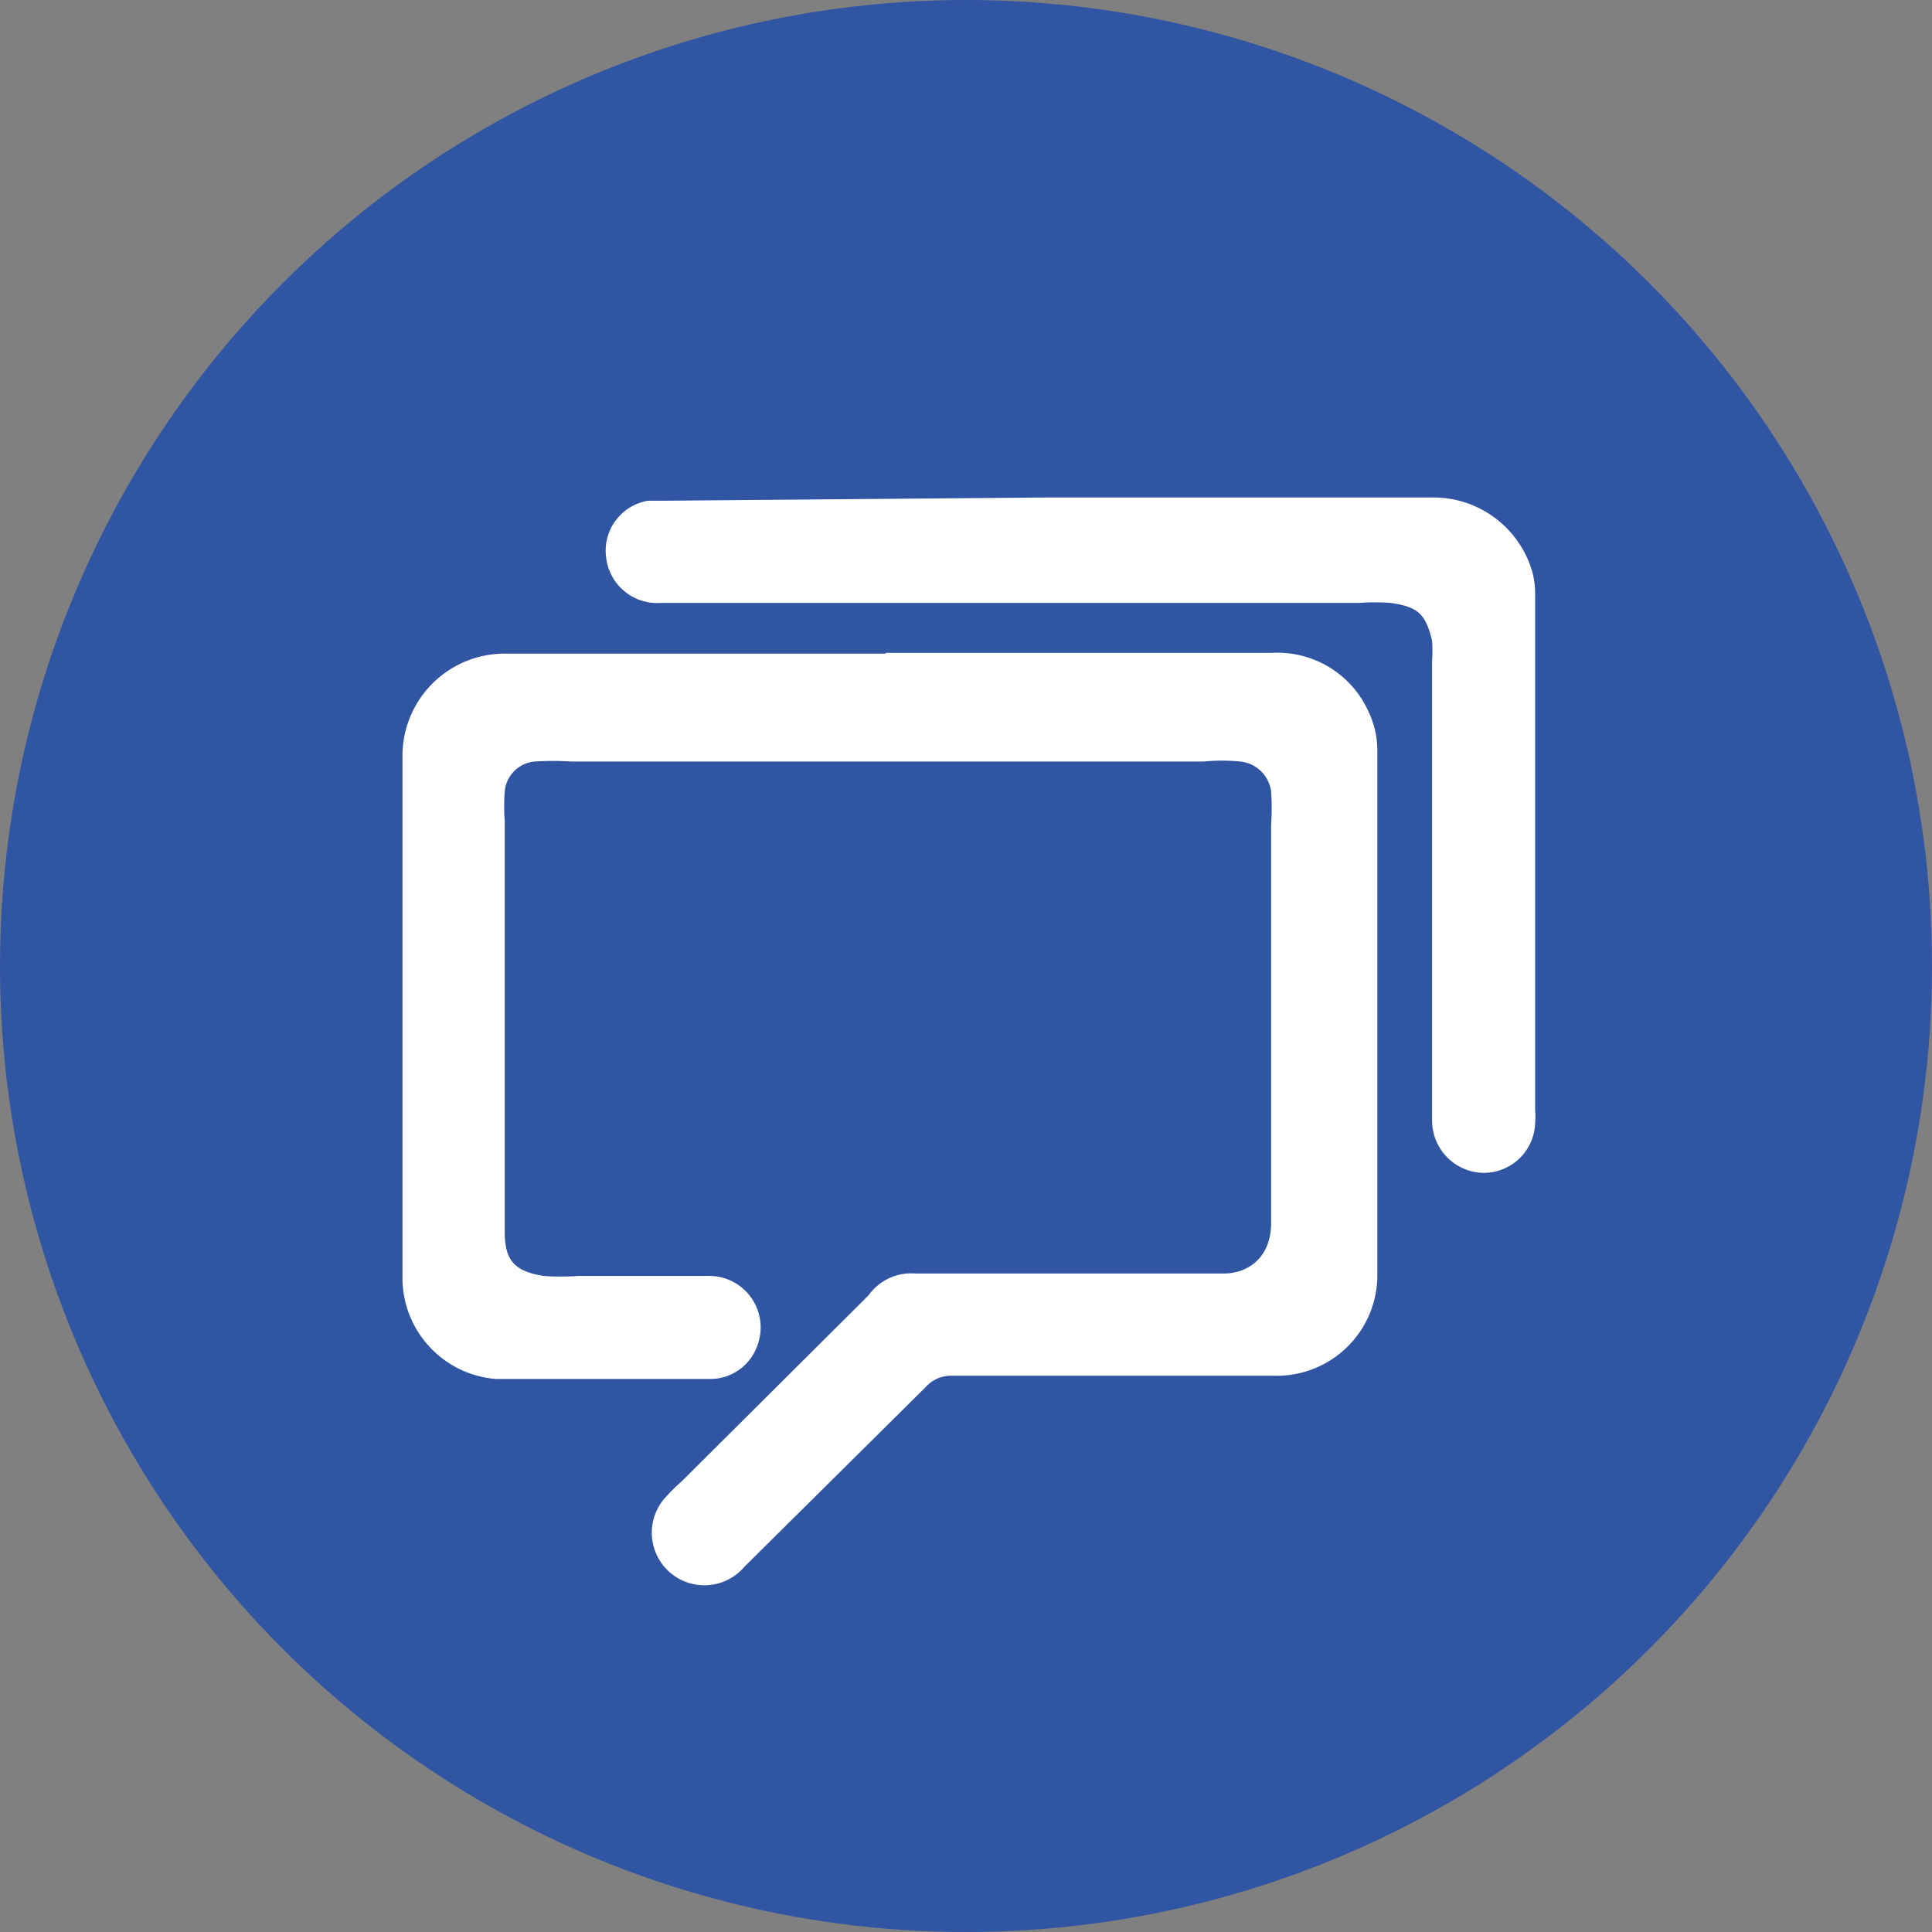 <svg xmlns="http://www.w3.org/2000/svg" viewBox="0 0 24 24"><rect x="0" y="0" width="24" height="24" fill="#808080" stroke="none"/><defs><style>.cls-1{fill:#3055a3;}.cls-2{fill:#fff;}</style></defs><title>Asset 8</title><g id="Layer_2" data-name="Layer 2"><g id="TEXTS"><circle class="cls-1" cx="12" cy="12" r="12"/><path class="cls-2" d="M11,8.11h4.8A1.24,1.24,0,0,1,17,8.84a1.13,1.13,0,0,1,.11.48c0,2.16,0,4.33,0,6.5a1.25,1.25,0,0,1-1.28,1.27h-4a.42.42,0,0,0-.33.14L9.25,19.46a.64.64,0,0,1-1-.84,2.28,2.28,0,0,1,.22-.22l2.2-2.19.12-.12a.65.65,0,0,1,.58-.27h3c.28,0,.55,0,.83,0s.57-.17.59-.59c0-.7,0-1.41,0-2.11,0-1,0-1.91,0-2.87a3,3,0,0,0,0-.42.43.43,0,0,0-.38-.37,2.38,2.38,0,0,0-.46,0H7.1a3.59,3.59,0,0,0-.46,0,.41.41,0,0,0-.37.37,2.4,2.4,0,0,0,0,.37c0,1.65,0,3.3,0,5v.1c0,.36.12.49.48.55a3.17,3.17,0,0,0,.44,0H8.79a.64.64,0,0,1,.62.86.62.62,0,0,1-.58.42c-.89,0-1.78,0-2.67,0A1.26,1.26,0,0,1,5,15.84V9.42a1.27,1.27,0,0,1,1.31-1.3H11Z"/><path class="cls-2" d="M13,6.18h4.77A1.28,1.28,0,0,1,19,7a1,1,0,0,1,.07.38q0,3.2,0,6.41a1,1,0,0,1,0,.17.64.64,0,0,1-.64.61.65.65,0,0,1-.64-.64V12.36c0-1.39,0-2.77,0-4.15a2,2,0,0,0,0-.25c-.08-.33-.17-.42-.51-.47a2.68,2.68,0,0,0-.4,0H8.21a.64.64,0,0,1-.68-.56.63.63,0,0,1,.52-.71l.22,0Z"/></g></g></svg>